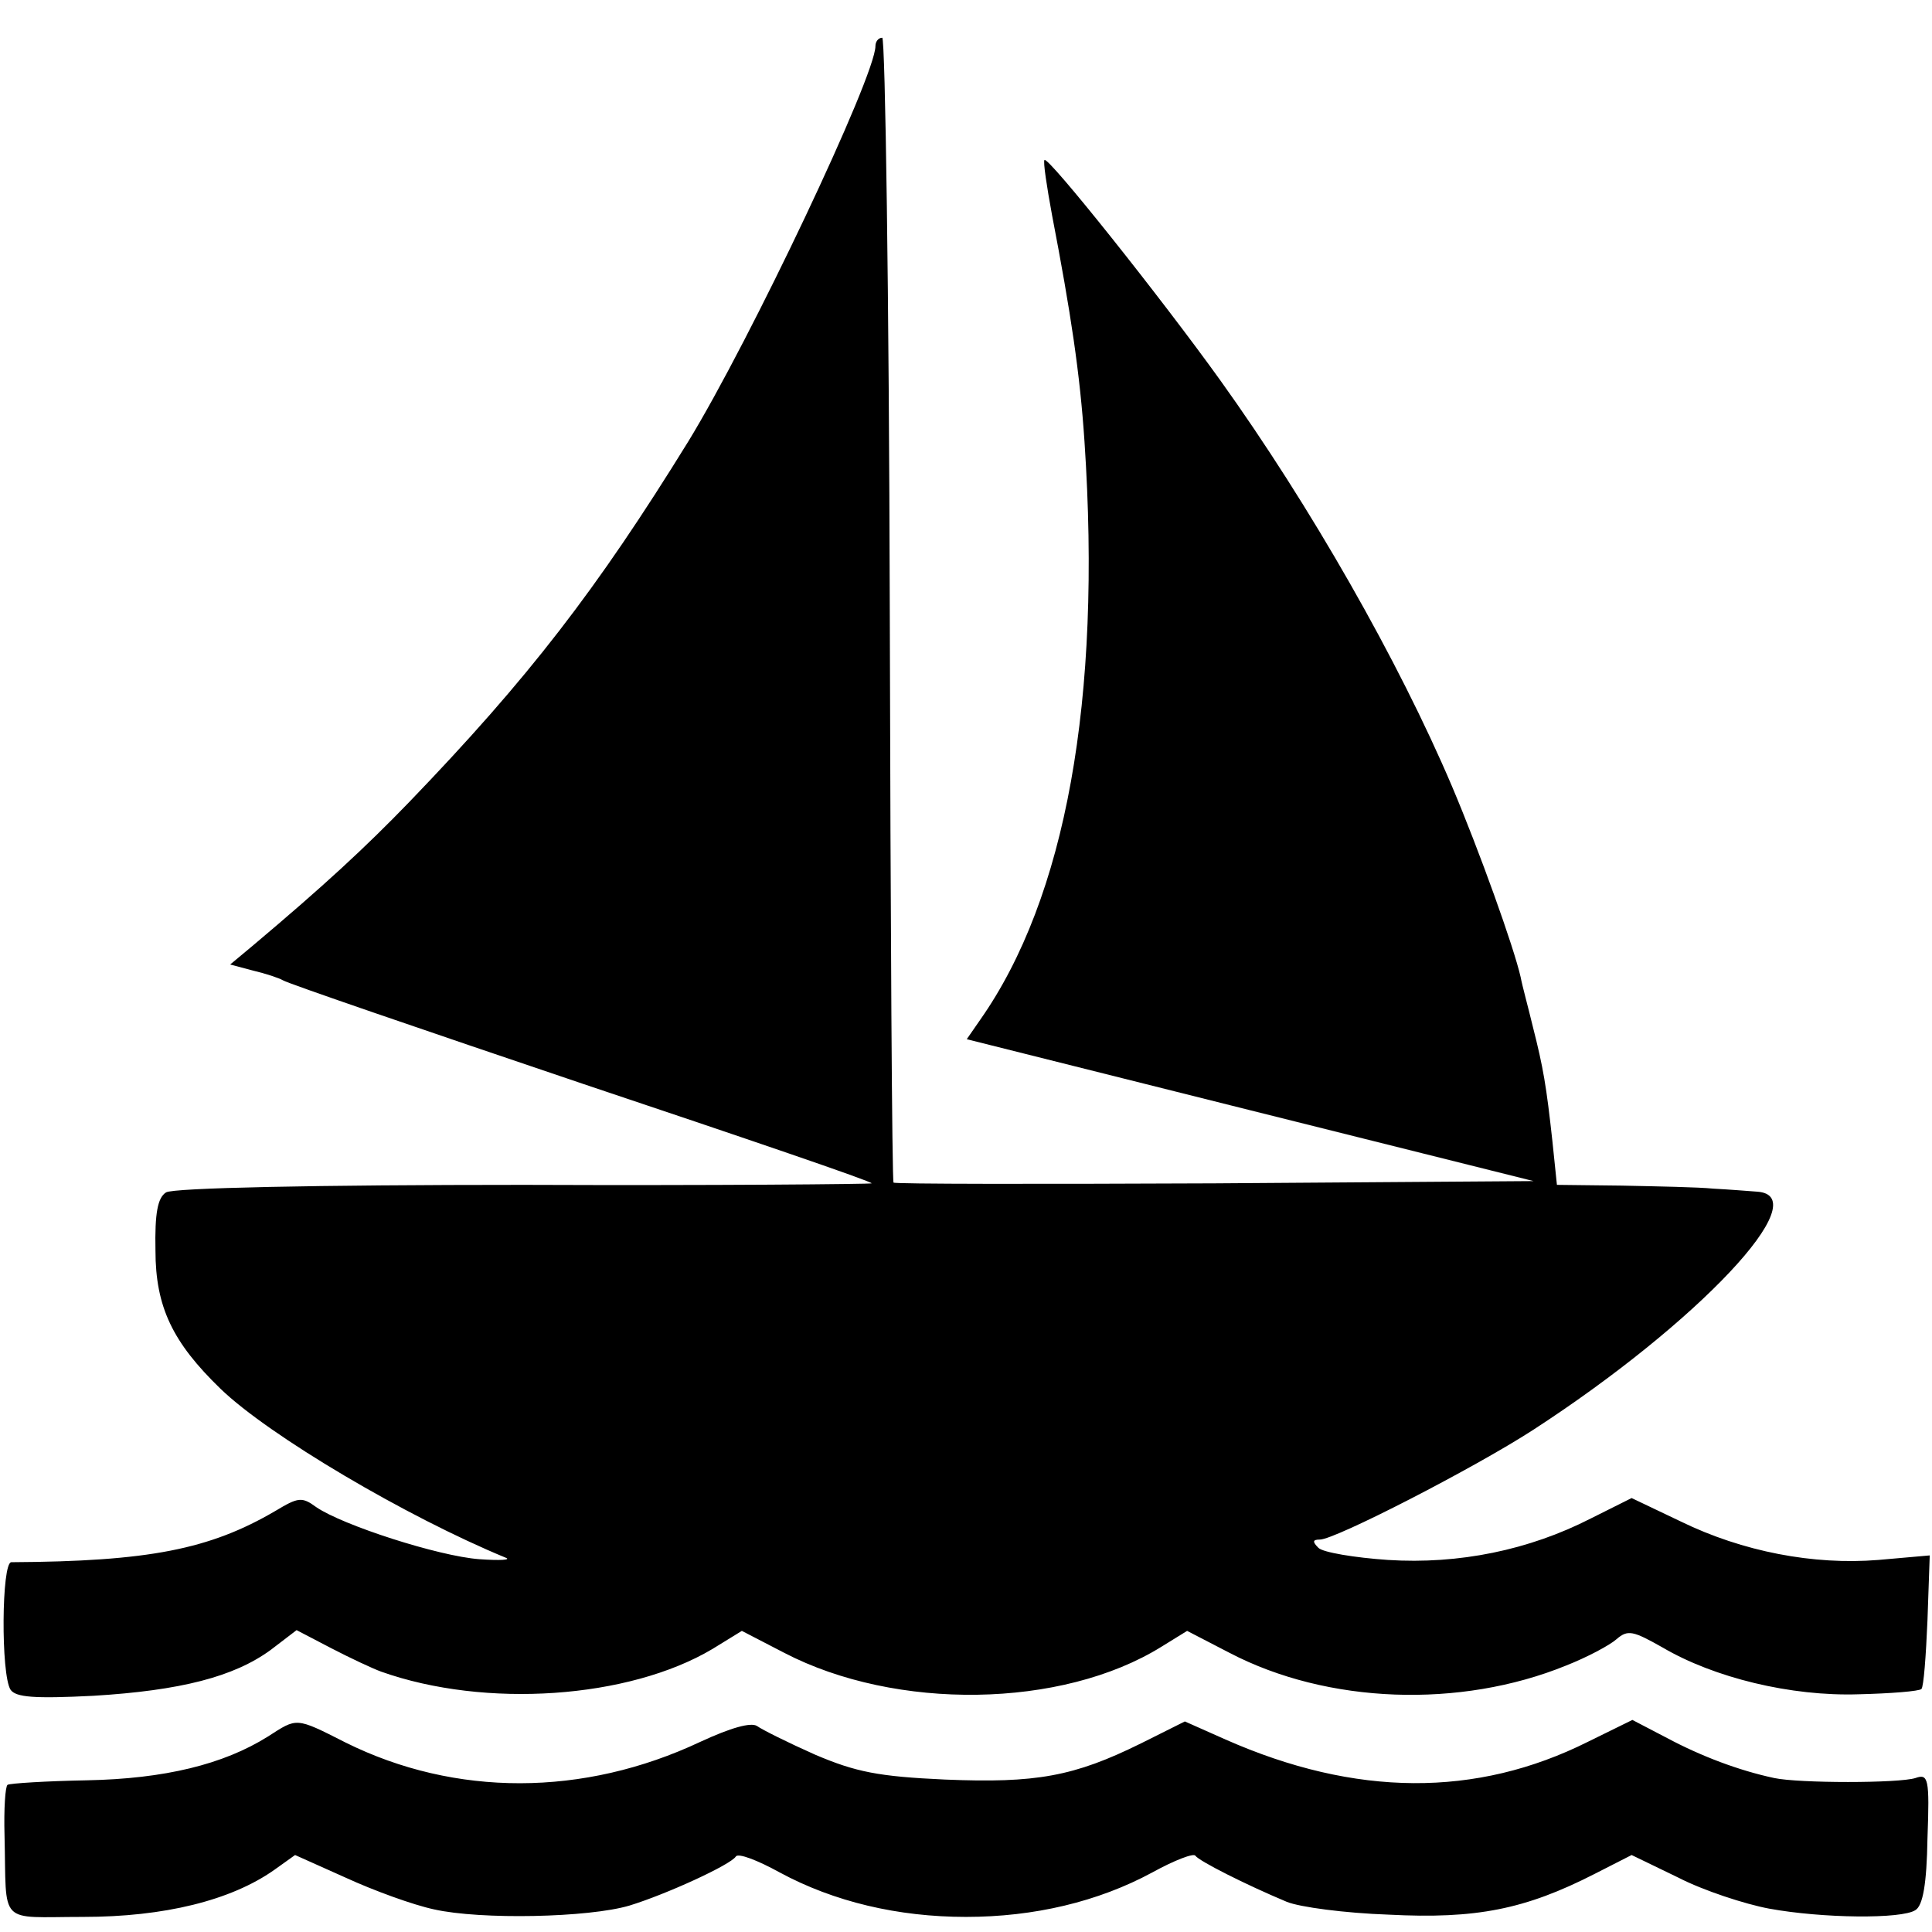 <?xml version="1.0" standalone="no"?>
<!DOCTYPE svg PUBLIC "-//W3C//DTD SVG 20010904//EN"
 "http://www.w3.org/TR/2001/REC-SVG-20010904/DTD/svg10.dtd">
<svg version="1.0" xmlns="http://www.w3.org/2000/svg"
 width="256pt" height="256pt" viewBox="0 0 256 256"
 preserveAspectRatio="xMidYMid meet">
<g transform="translate(0,256) scale(0.1,-0.1)"
fill="#000000" stroke="none">
<path d="M1160 2499 c0 -40 -166 -390 -248 -524 -121 -196 -212 -314 -370
-478 -58 -60 -112 -110 -207 -190 l-30 -25 30 -8 c17 -4 35 -10 40 -13 6 -4
184 -65 397 -137 212 -71 385 -130 383 -132 -1 -1 -209 -3 -461 -2 -277 0
-465 -4 -474 -10 -11 -7 -15 -27 -14 -77 0 -75 23 -122 86 -183 64 -62 247
-170 378 -224 8 -3 -7 -4 -35 -2 -54 4 -181 45 -216 69 -19 14 -24 13 -54 -5
-87 -51 -168 -67 -350 -68 -13 0 -14 -149 -1 -169 7 -10 31 -12 110 -8 115 7
186 25 235 61 l34 26 46 -24 c25 -13 55 -27 66 -31 138 -49 328 -36 439 30
l39 24 56 -29 c148 -77 368 -74 500 8 l34 21 56 -29 c130 -68 306 -74 446 -17
28 11 58 27 67 35 15 13 22 11 61 -11 68 -40 170 -65 260 -62 42 1 80 4 83 7
3 3 6 44 8 91 l3 86 -68 -6 c-86 -7 -180 11 -262 51 l-65 31 -54 -27 c-82 -42
-175 -61 -269 -55 -44 3 -86 10 -92 16 -8 8 -8 11 2 11 20 0 203 94 282 145
219 142 378 311 297 316 -13 1 -39 3 -58 4 -19 2 -74 3 -121 4 l-86 1 -6 58
c-8 73 -12 97 -26 152 -6 25 -14 54 -16 65 -9 40 -55 168 -91 253 -71 167
-188 372 -307 538 -79 110 -228 297 -233 292 -2 -2 3 -35 10 -73 25 -130 37
-210 43 -300 23 -342 -25 -605 -138 -766 l-18 -26 375 -94 376 -94 -423 -3
c-232 -1 -423 -1 -425 1 -2 1 -4 343 -5 760 -1 416 -6 757 -10 757 -5 0 -9 -5
-9 -11z"/>
<path d="M355 259 c-59 -37 -137 -56 -240 -58 -54 -1 -102 -4 -105 -6 -3 -2
-5 -32 -4 -67 3 -121 -10 -108 104 -108 108 0 196 22 253 62 l28 20 67 -30
c37 -17 89 -36 117 -42 62 -14 205 -11 259 5 49 15 134 54 141 65 3 5 29 -5
58 -21 72 -39 157 -59 247 -59 90 0 175 20 247 59 29 16 55 26 57 22 5 -7 66
-38 121 -61 17 -7 77 -15 135 -17 116 -6 181 7 273 54 l49 25 62 -30 c33 -17
88 -35 120 -41 71 -13 176 -14 194 -2 10 6 15 35 16 95 3 80 1 86 -16 80 -22
-7 -154 -7 -187 0 -47 10 -97 29 -142 53 l-46 24 -59 -29 c-148 -74 -308 -73
-480 3 l-54 24 -58 -29 c-89 -44 -139 -53 -260 -48 -88 4 -118 10 -172 33 -36
16 -70 33 -77 38 -8 5 -34 -2 -75 -21 -155 -73 -325 -73 -470 -1 -67 34 -64
33 -103 8z"/>
</g>
</svg>
